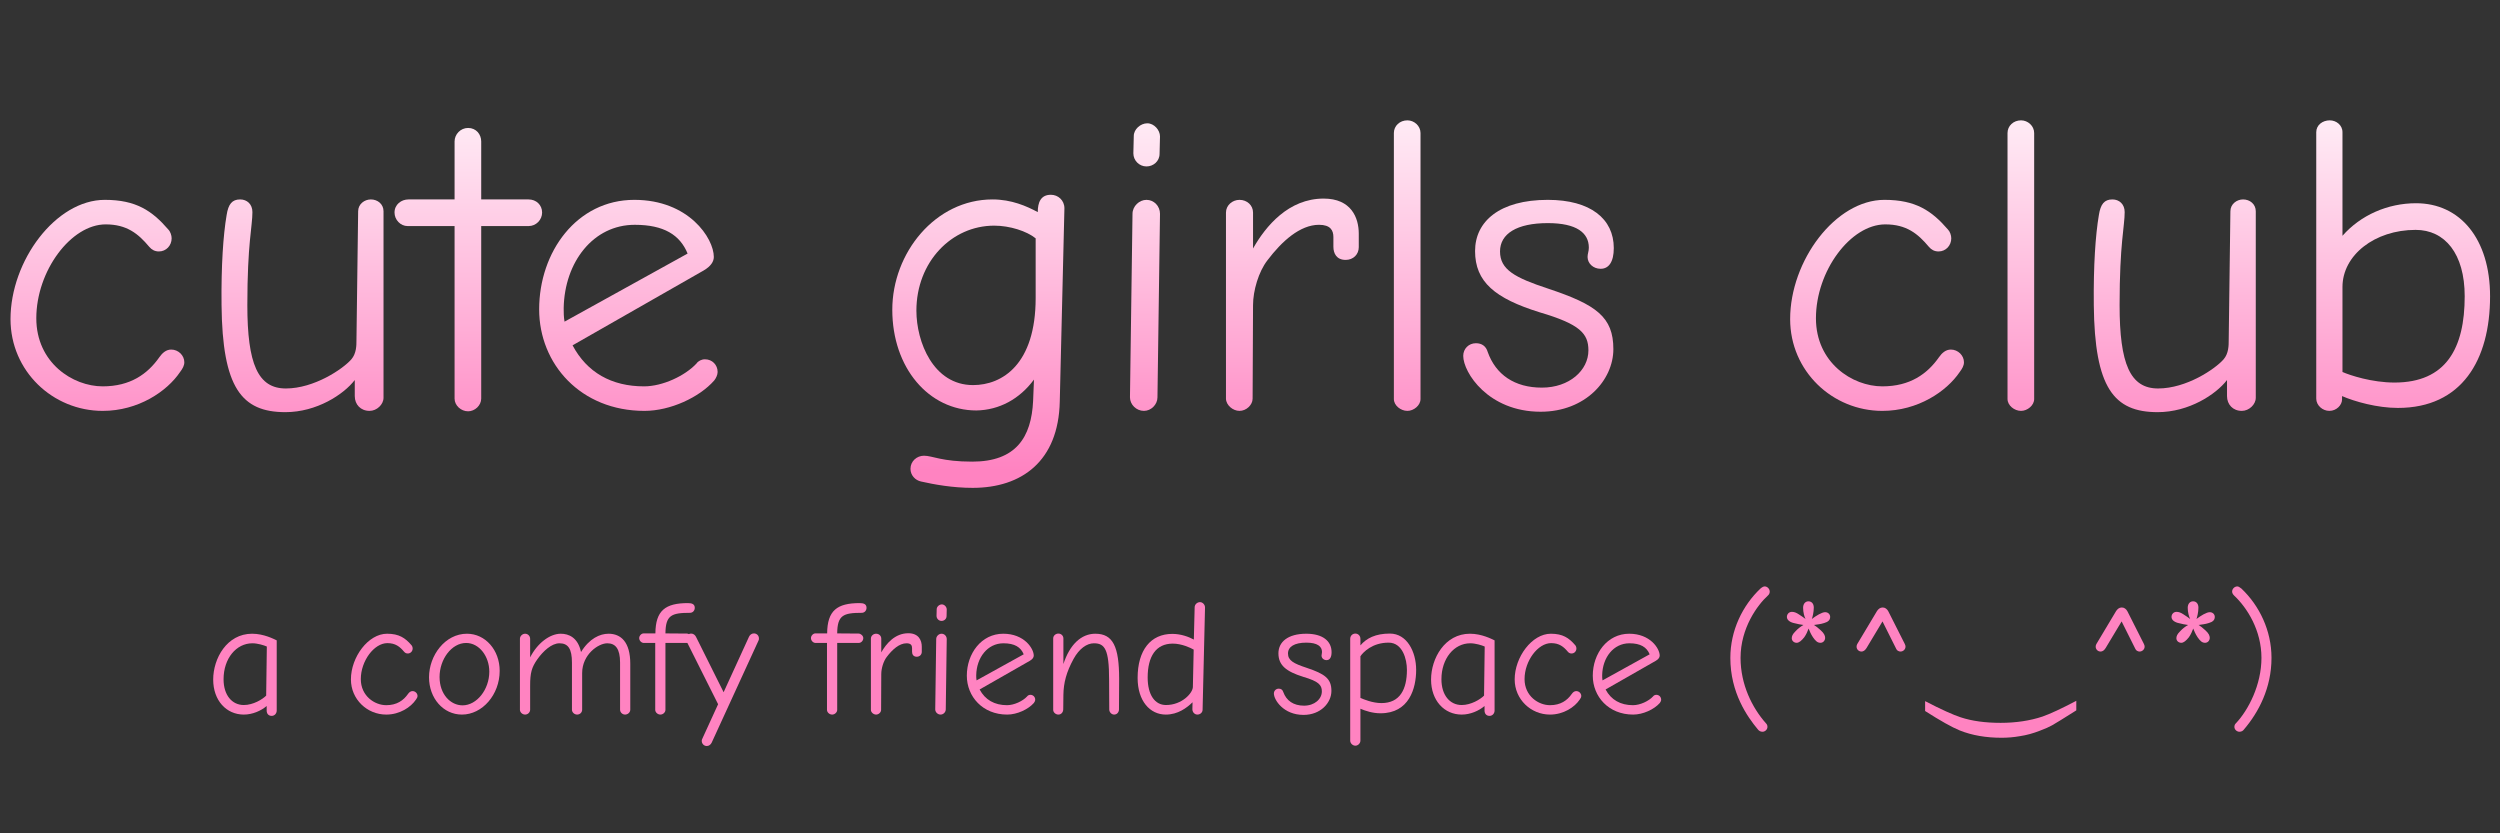 <?xml version="1.0" encoding="UTF-8" standalone="no"?>
<!DOCTYPE svg PUBLIC "-//W3C//DTD SVG 1.1//EN" "http://www.w3.org/Graphics/SVG/1.1/DTD/svg11.dtd">
<svg width="100%" height="100%" viewBox="0 0 900 300" version="1.1" xmlns="http://www.w3.org/2000/svg" xmlns:xlink="http://www.w3.org/1999/xlink" xml:space="preserve" xmlns:serif="http://www.serif.com/" style="fill-rule:evenodd;clip-rule:evenodd;stroke-linejoin:round;stroke-miterlimit:2;">
    <rect x="0" y="0" width="900" height="300" fill="#333333" stroke="none"/>
    <g transform="matrix(1.218,0,0,1.218,-14.585,-14.178)">
        <g transform="matrix(125,0,0,125,9.331,132.335)">
            <path d="M0.264,0.006C0.348,0.006 0.416,-0.04 0.447,-0.086C0.453,-0.094 0.457,-0.101 0.457,-0.109C0.457,-0.125 0.443,-0.139 0.426,-0.139C0.414,-0.139 0.405,-0.131 0.398,-0.121C0.37,-0.081 0.329,-0.052 0.264,-0.052C0.193,-0.052 0.107,-0.108 0.107,-0.213C0.107,-0.325 0.189,-0.435 0.271,-0.435C0.321,-0.435 0.348,-0.413 0.374,-0.382C0.38,-0.375 0.387,-0.371 0.397,-0.371C0.414,-0.371 0.427,-0.385 0.427,-0.402C0.427,-0.409 0.424,-0.418 0.419,-0.423C0.381,-0.467 0.343,-0.493 0.269,-0.493C0.153,-0.493 0.046,-0.349 0.046,-0.211C0.046,-0.088 0.146,0.006 0.264,0.006Z" style="fill:url(#_Linear1);fill-rule:nonzero;"/>
        </g>
        <g transform="matrix(125,0,0,125,69.581,132.335)">
            <path d="M0.214,0.009C0.288,0.009 0.352,-0.033 0.378,-0.067L0.378,-0.029C0.378,-0.009 0.392,0.006 0.413,0.006C0.43,0.006 0.446,-0.009 0.446,-0.025L0.446,-0.466C0.446,-0.483 0.432,-0.494 0.416,-0.494C0.401,-0.494 0.386,-0.483 0.386,-0.466L0.382,-0.161C0.382,-0.149 0.382,-0.13 0.37,-0.116C0.35,-0.093 0.282,-0.047 0.215,-0.047C0.149,-0.047 0.124,-0.105 0.124,-0.244C0.124,-0.39 0.136,-0.43 0.136,-0.464C0.136,-0.483 0.123,-0.494 0.107,-0.494C0.088,-0.494 0.079,-0.483 0.075,-0.457C0.067,-0.41 0.062,-0.338 0.063,-0.244C0.065,-0.049 0.11,0.009 0.214,0.009Z" style="fill:url(#_Linear2);fill-rule:nonzero;"/>
        </g>
        <g transform="matrix(125,0,0,125,133.456,132.335)">
            <path d="M0.135,0.007C0.151,0.007 0.166,-0.007 0.166,-0.023L0.166,-0.431L0.278,-0.431C0.296,-0.431 0.31,-0.446 0.31,-0.463C0.31,-0.481 0.296,-0.494 0.278,-0.494L0.166,-0.494L0.166,-0.631C0.166,-0.648 0.154,-0.663 0.135,-0.663C0.117,-0.663 0.103,-0.648 0.103,-0.631L0.103,-0.494L-0.006,-0.494C-0.023,-0.494 -0.039,-0.482 -0.039,-0.463C-0.039,-0.446 -0.025,-0.431 -0.008,-0.431L0.103,-0.431L0.103,-0.023C0.103,-0.007 0.118,0.007 0.135,0.007Z" style="fill:url(#_Linear3);fill-rule:nonzero;"/>
        </g>
        <g transform="matrix(125,0,0,125,165.581,132.335)">
            <path d="M0.295,0.006C0.356,0.006 0.425,-0.026 0.46,-0.066C0.464,-0.071 0.468,-0.079 0.468,-0.086C0.468,-0.103 0.455,-0.116 0.438,-0.116C0.43,-0.116 0.422,-0.112 0.418,-0.106C0.391,-0.077 0.338,-0.052 0.294,-0.052C0.217,-0.052 0.159,-0.085 0.125,-0.149L0.435,-0.326C0.452,-0.336 0.459,-0.347 0.459,-0.358C0.459,-0.402 0.4,-0.493 0.271,-0.493C0.135,-0.493 0.046,-0.37 0.046,-0.234C0.046,-0.105 0.144,0.006 0.295,0.006ZM0.106,-0.205C0.104,-0.217 0.104,-0.226 0.104,-0.237C0.106,-0.346 0.174,-0.434 0.272,-0.434C0.341,-0.434 0.379,-0.41 0.397,-0.366L0.106,-0.205Z" style="fill:url(#_Linear4);fill-rule:nonzero;"/>
        </g>
        <g transform="matrix(125,0,0,125,269.956,132.335)">
            <path d="M0.236,0.188C0.352,0.188 0.439,0.125 0.442,-0.016L0.453,-0.473C0.453,-0.492 0.438,-0.505 0.421,-0.505C0.397,-0.505 0.39,-0.487 0.39,-0.464C0.364,-0.478 0.328,-0.494 0.283,-0.494C0.148,-0.494 0.046,-0.368 0.046,-0.233C0.046,-0.096 0.132,0.005 0.245,0.005C0.299,0.004 0.347,-0.022 0.381,-0.068L0.379,-0.018C0.375,0.069 0.338,0.126 0.235,0.126C0.163,0.126 0.141,0.112 0.121,0.112C0.104,0.112 0.089,0.125 0.089,0.143C0.089,0.158 0.1,0.17 0.114,0.173C0.145,0.18 0.189,0.188 0.236,0.188ZM0.237,-0.055C0.143,-0.055 0.103,-0.157 0.103,-0.231C0.103,-0.346 0.186,-0.432 0.287,-0.432C0.324,-0.432 0.364,-0.419 0.385,-0.402L0.385,-0.261C0.385,-0.104 0.306,-0.055 0.237,-0.055Z" style="fill:url(#_Linear5);fill-rule:nonzero;"/>
        </g>
        <g transform="matrix(125,0,0,125,336.206,132.335)">
            <path d="M0.117,-0.572C0.133,-0.572 0.148,-0.584 0.148,-0.602L0.149,-0.643C0.149,-0.658 0.135,-0.674 0.119,-0.674C0.103,-0.674 0.087,-0.66 0.087,-0.644L0.086,-0.603C0.086,-0.586 0.1,-0.572 0.117,-0.572ZM0.111,0.006C0.128,0.006 0.143,-0.009 0.143,-0.026L0.149,-0.46C0.149,-0.478 0.135,-0.493 0.117,-0.493C0.1,-0.493 0.084,-0.478 0.084,-0.46L0.078,-0.026C0.078,-0.009 0.093,0.006 0.111,0.006Z" style="fill:url(#_Linear6);fill-rule:nonzero;"/>
        </g>
        <g transform="matrix(125,0,0,125,364.581,132.335)">
            <path d="M0.11,0.006C0.126,0.006 0.141,-0.008 0.141,-0.023L0.142,-0.244C0.142,-0.278 0.155,-0.323 0.176,-0.35C0.21,-0.395 0.253,-0.434 0.298,-0.434C0.325,-0.434 0.332,-0.421 0.332,-0.405L0.332,-0.382C0.332,-0.367 0.339,-0.351 0.361,-0.351C0.379,-0.351 0.392,-0.364 0.392,-0.381L0.392,-0.413C0.392,-0.451 0.374,-0.496 0.309,-0.496C0.226,-0.496 0.172,-0.431 0.142,-0.378L0.142,-0.463C0.142,-0.48 0.128,-0.493 0.11,-0.493C0.093,-0.493 0.078,-0.48 0.078,-0.463L0.078,-0.023C0.078,-0.008 0.094,0.006 0.11,0.006Z" style="fill:url(#_Linear7);fill-rule:nonzero;"/>
        </g>
        <g transform="matrix(125,0,0,125,414.206,132.335)">
            <path d="M0.11,0.006C0.125,0.006 0.141,-0.007 0.141,-0.022L0.141,-0.651C0.141,-0.668 0.126,-0.681 0.11,-0.681C0.092,-0.681 0.078,-0.668 0.078,-0.651L0.078,-0.022C0.078,-0.007 0.094,0.006 0.11,0.006Z" style="fill:url(#_Linear8);fill-rule:nonzero;"/>
        </g>
        <g transform="matrix(125,0,0,125,441.581,132.335)">
            <path d="M0.206,0.008C0.312,0.008 0.378,-0.067 0.378,-0.14C0.378,-0.216 0.338,-0.245 0.224,-0.283C0.145,-0.309 0.11,-0.328 0.11,-0.371C0.11,-0.413 0.15,-0.438 0.223,-0.438C0.291,-0.438 0.32,-0.415 0.32,-0.38C0.32,-0.371 0.317,-0.366 0.317,-0.358C0.317,-0.343 0.33,-0.33 0.348,-0.33C0.367,-0.33 0.379,-0.346 0.379,-0.379C0.379,-0.448 0.324,-0.493 0.223,-0.493C0.109,-0.493 0.051,-0.442 0.051,-0.372C0.051,-0.299 0.098,-0.26 0.204,-0.227C0.299,-0.199 0.319,-0.177 0.319,-0.137C0.319,-0.09 0.274,-0.049 0.209,-0.049C0.144,-0.049 0.1,-0.08 0.081,-0.133C0.077,-0.147 0.067,-0.154 0.053,-0.154C0.036,-0.154 0.023,-0.141 0.023,-0.124C0.023,-0.085 0.082,0.008 0.206,0.008Z" style="fill:url(#_Linear9);fill-rule:nonzero;"/>
        </g>
        <g transform="matrix(125,0,0,125,535.331,132.335)">
            <path d="M0.264,0.006C0.348,0.006 0.416,-0.04 0.447,-0.086C0.453,-0.094 0.457,-0.101 0.457,-0.109C0.457,-0.125 0.443,-0.139 0.426,-0.139C0.414,-0.139 0.405,-0.131 0.398,-0.121C0.37,-0.081 0.329,-0.052 0.264,-0.052C0.193,-0.052 0.107,-0.108 0.107,-0.213C0.107,-0.325 0.189,-0.435 0.271,-0.435C0.321,-0.435 0.348,-0.413 0.374,-0.382C0.38,-0.375 0.387,-0.371 0.397,-0.371C0.414,-0.371 0.427,-0.385 0.427,-0.402C0.427,-0.409 0.424,-0.418 0.419,-0.423C0.381,-0.467 0.343,-0.493 0.269,-0.493C0.153,-0.493 0.046,-0.349 0.046,-0.211C0.046,-0.088 0.146,0.006 0.264,0.006Z" style="fill:url(#_Linear10);fill-rule:nonzero;"/>
        </g>
        <g transform="matrix(125,0,0,125,595.581,132.335)">
            <path d="M0.11,0.006C0.125,0.006 0.141,-0.007 0.141,-0.022L0.141,-0.651C0.141,-0.668 0.126,-0.681 0.11,-0.681C0.092,-0.681 0.078,-0.668 0.078,-0.651L0.078,-0.022C0.078,-0.007 0.094,0.006 0.11,0.006Z" style="fill:url(#_Linear11);fill-rule:nonzero;"/>
        </g>
        <g transform="matrix(125,0,0,125,622.956,132.335)">
            <path d="M0.214,0.009C0.288,0.009 0.352,-0.033 0.378,-0.067L0.378,-0.029C0.378,-0.009 0.392,0.006 0.413,0.006C0.43,0.006 0.446,-0.009 0.446,-0.025L0.446,-0.466C0.446,-0.483 0.432,-0.494 0.416,-0.494C0.401,-0.494 0.386,-0.483 0.386,-0.466L0.382,-0.161C0.382,-0.149 0.382,-0.13 0.37,-0.116C0.35,-0.093 0.282,-0.047 0.215,-0.047C0.149,-0.047 0.124,-0.105 0.124,-0.244C0.124,-0.39 0.136,-0.43 0.136,-0.464C0.136,-0.483 0.123,-0.494 0.107,-0.494C0.088,-0.494 0.079,-0.483 0.075,-0.457C0.067,-0.41 0.062,-0.338 0.063,-0.244C0.065,-0.049 0.11,0.009 0.214,0.009Z" style="fill:url(#_Linear12);fill-rule:nonzero;"/>
        </g>
        <g transform="matrix(125,0,0,125,686.831,132.335)">
            <path d="M0.109,0.006C0.126,0.006 0.139,-0.008 0.139,-0.021L0.139,-0.029C0.169,-0.016 0.222,-0.001 0.271,-0.001C0.422,-0.001 0.489,-0.114 0.489,-0.265C0.489,-0.401 0.418,-0.485 0.314,-0.485C0.247,-0.485 0.183,-0.457 0.14,-0.408L0.14,-0.653C0.14,-0.67 0.125,-0.681 0.11,-0.681C0.093,-0.681 0.078,-0.67 0.078,-0.653L0.078,-0.023C0.078,-0.007 0.093,0.006 0.109,0.006ZM0.263,-0.061C0.21,-0.061 0.158,-0.078 0.14,-0.086L0.14,-0.287C0.14,-0.362 0.216,-0.422 0.313,-0.422C0.382,-0.422 0.429,-0.366 0.429,-0.265C0.429,-0.142 0.385,-0.061 0.263,-0.061Z" style="fill:url(#_Linear13);fill-rule:nonzero;"/>
        </g>
    </g>
    <g transform="matrix(1,0,0,1,-57.878,4.846)">
        <g transform="matrix(58.333,0,0,58.333,131.945,252.054)">
            <path d="M0.407,0.014C0.425,0.014 0.438,-0.001 0.438,-0.019L0.438,-0.452C0.421,-0.46 0.359,-0.493 0.286,-0.493C0.131,-0.493 0.046,-0.341 0.046,-0.21C0.046,-0.081 0.127,0.006 0.235,0.006C0.288,0.006 0.341,-0.017 0.376,-0.047L0.376,-0.019C0.376,-0.001 0.386,0.014 0.407,0.014ZM0.235,-0.053C0.162,-0.053 0.11,-0.114 0.11,-0.212C0.11,-0.34 0.188,-0.434 0.288,-0.434C0.32,-0.434 0.359,-0.422 0.377,-0.414L0.373,-0.111C0.35,-0.088 0.293,-0.053 0.235,-0.053Z" style="fill:url(#_Linear14);fill-rule:nonzero;"/>
        </g>
        <g transform="matrix(58.333,0,0,58.333,181.528,252.054)">
            <path d="M0.264,0.006C0.348,0.006 0.416,-0.04 0.447,-0.086C0.453,-0.094 0.457,-0.101 0.457,-0.109C0.457,-0.125 0.443,-0.139 0.426,-0.139C0.414,-0.139 0.405,-0.131 0.398,-0.121C0.37,-0.081 0.329,-0.052 0.264,-0.052C0.193,-0.052 0.107,-0.108 0.107,-0.213C0.107,-0.325 0.189,-0.435 0.271,-0.435C0.321,-0.435 0.348,-0.413 0.374,-0.382C0.38,-0.375 0.387,-0.371 0.397,-0.371C0.414,-0.371 0.427,-0.385 0.427,-0.402C0.427,-0.409 0.424,-0.418 0.419,-0.423C0.381,-0.467 0.343,-0.493 0.269,-0.493C0.153,-0.493 0.046,-0.349 0.046,-0.211C0.046,-0.088 0.146,0.006 0.264,0.006Z" style="fill:url(#_Linear15);fill-rule:nonzero;"/>
        </g>
        <g transform="matrix(58.333,0,0,58.333,209.645,252.054)">
            <path d="M0.249,0.006C0.375,0.006 0.482,-0.117 0.482,-0.264C0.482,-0.392 0.394,-0.493 0.28,-0.493C0.145,-0.493 0.046,-0.359 0.046,-0.224C0.046,-0.095 0.134,0.006 0.249,0.006ZM0.253,-0.051C0.179,-0.051 0.111,-0.119 0.111,-0.226C0.111,-0.335 0.185,-0.436 0.275,-0.436C0.356,-0.436 0.418,-0.353 0.418,-0.259C0.418,-0.148 0.34,-0.051 0.253,-0.051Z" style="fill:url(#_Linear16);fill-rule:nonzero;"/>
        </g>
        <g transform="matrix(58.333,0,0,58.333,240.503,252.054)">
            <path d="M0.11,0.006C0.127,0.006 0.141,-0.008 0.141,-0.024L0.141,-0.173C0.141,-0.251 0.15,-0.285 0.186,-0.336C0.221,-0.385 0.273,-0.434 0.322,-0.434C0.376,-0.434 0.399,-0.399 0.399,-0.315L0.399,-0.024C0.399,-0.008 0.414,0.006 0.431,0.006C0.449,0.006 0.462,-0.008 0.462,-0.024L0.462,-0.25C0.462,-0.365 0.562,-0.434 0.617,-0.434C0.668,-0.434 0.696,-0.4 0.696,-0.315L0.696,-0.024C0.696,-0.008 0.71,0.006 0.727,0.006C0.744,0.006 0.759,-0.008 0.759,-0.024L0.759,-0.308C0.759,-0.442 0.701,-0.493 0.625,-0.493C0.571,-0.493 0.506,-0.463 0.455,-0.38C0.436,-0.47 0.379,-0.493 0.33,-0.493C0.262,-0.493 0.185,-0.434 0.141,-0.347L0.141,-0.462C0.141,-0.478 0.128,-0.493 0.11,-0.493C0.093,-0.493 0.078,-0.478 0.078,-0.462L0.078,-0.024C0.078,-0.008 0.093,0.006 0.11,0.006Z" style="fill:url(#_Linear17);fill-rule:nonzero;"/>
        </g>
        <g transform="matrix(58.333,0,0,58.333,288.745,252.054)">
            <path d="M0.118,0.006C0.134,0.006 0.149,-0.008 0.149,-0.023L0.149,-0.436L0.281,-0.436C0.297,-0.436 0.31,-0.45 0.31,-0.466C0.31,-0.481 0.294,-0.494 0.281,-0.494L0.149,-0.495C0.15,-0.607 0.186,-0.622 0.3,-0.622C0.319,-0.622 0.33,-0.637 0.33,-0.653C0.33,-0.676 0.312,-0.682 0.288,-0.682C0.148,-0.682 0.088,-0.636 0.087,-0.495L0.014,-0.495C0.001,-0.495 -0.013,-0.481 -0.013,-0.466C-0.013,-0.45 0.001,-0.436 0.016,-0.436L0.086,-0.436L0.086,-0.023C0.086,-0.008 0.101,0.006 0.118,0.006Z" style="fill:url(#_Linear18);fill-rule:nonzero;"/>
        </g>
        <g transform="matrix(58.333,0,0,58.333,305.02,252.054)">
            <path d="M0.125,0.2C0.139,0.2 0.149,0.191 0.155,0.18L0.444,-0.45C0.447,-0.455 0.447,-0.458 0.447,-0.464C0.447,-0.482 0.433,-0.495 0.416,-0.495C0.401,-0.495 0.391,-0.485 0.386,-0.475L0.229,-0.132L0.059,-0.473C0.054,-0.484 0.043,-0.494 0.029,-0.494C0.011,-0.494 -0.003,-0.48 -0.003,-0.462C-0.003,-0.456 -0.001,-0.45 0.001,-0.445L0.195,-0.058L0.098,0.154C0.095,0.159 0.094,0.164 0.094,0.168C0.094,0.186 0.108,0.2 0.125,0.2Z" style="fill:url(#_Linear19);fill-rule:nonzero;"/>
        </g>
        <g transform="matrix(58.333,0,0,58.333,350.578,252.054)">
            <path d="M0.118,0.006C0.134,0.006 0.149,-0.008 0.149,-0.023L0.149,-0.436L0.281,-0.436C0.297,-0.436 0.31,-0.45 0.31,-0.466C0.31,-0.481 0.294,-0.494 0.281,-0.494L0.149,-0.495C0.15,-0.607 0.186,-0.622 0.3,-0.622C0.319,-0.622 0.33,-0.637 0.33,-0.653C0.33,-0.676 0.312,-0.682 0.288,-0.682C0.148,-0.682 0.088,-0.636 0.087,-0.495L0.014,-0.495C0.001,-0.495 -0.013,-0.481 -0.013,-0.466C-0.013,-0.45 0.001,-0.436 0.016,-0.436L0.086,-0.436L0.086,-0.023C0.086,-0.008 0.101,0.006 0.118,0.006Z" style="fill:url(#_Linear20);fill-rule:nonzero;"/>
        </g>
        <g transform="matrix(58.333,0,0,58.333,366.853,252.054)">
            <path d="M0.11,0.006C0.126,0.006 0.141,-0.008 0.141,-0.023L0.142,-0.244C0.142,-0.278 0.155,-0.323 0.176,-0.35C0.21,-0.395 0.253,-0.434 0.298,-0.434C0.325,-0.434 0.332,-0.421 0.332,-0.405L0.332,-0.382C0.332,-0.367 0.339,-0.351 0.361,-0.351C0.379,-0.351 0.392,-0.364 0.392,-0.381L0.392,-0.413C0.392,-0.451 0.374,-0.496 0.309,-0.496C0.226,-0.496 0.172,-0.431 0.142,-0.378L0.142,-0.463C0.142,-0.48 0.128,-0.493 0.11,-0.493C0.093,-0.493 0.078,-0.48 0.078,-0.463L0.078,-0.023C0.078,-0.008 0.094,0.006 0.11,0.006Z" style="fill:url(#_Linear21);fill-rule:nonzero;"/>
        </g>
        <g transform="matrix(58.333,0,0,58.333,390.012,252.054)">
            <path d="M0.117,-0.572C0.133,-0.572 0.148,-0.584 0.148,-0.602L0.149,-0.643C0.149,-0.658 0.135,-0.674 0.119,-0.674C0.103,-0.674 0.087,-0.66 0.087,-0.644L0.086,-0.603C0.086,-0.586 0.1,-0.572 0.117,-0.572ZM0.111,0.006C0.128,0.006 0.143,-0.009 0.143,-0.026L0.149,-0.46C0.149,-0.478 0.135,-0.493 0.117,-0.493C0.1,-0.493 0.084,-0.478 0.084,-0.46L0.078,-0.026C0.078,-0.009 0.093,0.006 0.111,0.006Z" style="fill:url(#_Linear22);fill-rule:nonzero;"/>
        </g>
        <g transform="matrix(58.333,0,0,58.333,403.253,252.054)">
            <path d="M0.295,0.006C0.356,0.006 0.425,-0.026 0.46,-0.066C0.464,-0.071 0.468,-0.079 0.468,-0.086C0.468,-0.103 0.455,-0.116 0.438,-0.116C0.43,-0.116 0.422,-0.112 0.418,-0.106C0.391,-0.077 0.338,-0.052 0.294,-0.052C0.217,-0.052 0.159,-0.085 0.125,-0.149L0.435,-0.326C0.452,-0.336 0.459,-0.347 0.459,-0.358C0.459,-0.402 0.4,-0.493 0.271,-0.493C0.135,-0.493 0.046,-0.37 0.046,-0.234C0.046,-0.105 0.144,0.006 0.295,0.006ZM0.106,-0.205C0.104,-0.217 0.104,-0.226 0.104,-0.237C0.106,-0.346 0.174,-0.434 0.272,-0.434C0.341,-0.434 0.379,-0.41 0.397,-0.366L0.106,-0.205Z" style="fill:url(#_Linear23);fill-rule:nonzero;"/>
        </g>
        <g transform="matrix(58.333,0,0,58.333,432.478,252.054)">
            <path d="M0.11,0.006C0.128,0.006 0.14,-0.009 0.14,-0.027L0.141,-0.116C0.142,-0.189 0.159,-0.256 0.204,-0.338C0.238,-0.4 0.285,-0.434 0.329,-0.434C0.396,-0.434 0.423,-0.398 0.423,-0.21C0.423,-0.111 0.424,-0.07 0.424,-0.025C0.424,-0.009 0.438,0.006 0.454,0.006C0.472,0.006 0.484,-0.009 0.484,-0.026C0.484,-0.072 0.485,-0.112 0.485,-0.214C0.485,-0.414 0.447,-0.493 0.338,-0.493C0.251,-0.493 0.18,-0.426 0.141,-0.306L0.141,-0.464C0.141,-0.481 0.127,-0.494 0.11,-0.494C0.093,-0.494 0.078,-0.481 0.078,-0.464L0.078,-0.023C0.078,-0.008 0.093,0.006 0.11,0.006Z" style="fill:url(#_Linear24);fill-rule:nonzero;"/>
        </g>
        <g transform="matrix(58.333,0,0,58.333,464.737,252.054)">
            <path d="M0.22,0.006C0.295,0.006 0.35,-0.036 0.385,-0.07L0.384,-0.029C0.383,-0.011 0.396,0.006 0.415,0.006C0.432,0.006 0.447,-0.007 0.447,-0.024L0.462,-0.655C0.462,-0.673 0.447,-0.688 0.431,-0.688C0.414,-0.688 0.398,-0.674 0.398,-0.656L0.393,-0.457C0.361,-0.474 0.314,-0.492 0.26,-0.492C0.127,-0.492 0.046,-0.392 0.046,-0.22C0.046,-0.078 0.122,0.006 0.22,0.006ZM0.221,-0.053C0.153,-0.053 0.108,-0.115 0.108,-0.223C0.108,-0.353 0.159,-0.432 0.263,-0.432C0.318,-0.432 0.373,-0.406 0.392,-0.395L0.387,-0.164C0.386,-0.127 0.32,-0.053 0.221,-0.053Z" style="fill:url(#_Linear25);fill-rule:nonzero;"/>
        </g>
        <g transform="matrix(58.333,0,0,58.333,515.137,252.054)">
            <path d="M0.206,0.008C0.312,0.008 0.378,-0.067 0.378,-0.14C0.378,-0.216 0.338,-0.245 0.224,-0.283C0.145,-0.309 0.11,-0.328 0.11,-0.371C0.11,-0.413 0.15,-0.438 0.223,-0.438C0.291,-0.438 0.32,-0.415 0.32,-0.38C0.32,-0.371 0.317,-0.366 0.317,-0.358C0.317,-0.343 0.33,-0.33 0.348,-0.33C0.367,-0.33 0.379,-0.346 0.379,-0.379C0.379,-0.448 0.324,-0.493 0.223,-0.493C0.109,-0.493 0.051,-0.442 0.051,-0.372C0.051,-0.299 0.098,-0.26 0.204,-0.227C0.299,-0.199 0.319,-0.177 0.319,-0.137C0.319,-0.09 0.274,-0.049 0.209,-0.049C0.144,-0.049 0.1,-0.08 0.081,-0.133C0.077,-0.147 0.067,-0.154 0.053,-0.154C0.036,-0.154 0.023,-0.141 0.023,-0.124C0.023,-0.085 0.082,0.008 0.206,0.008Z" style="fill:url(#_Linear26);fill-rule:nonzero;"/>
        </g>
        <g transform="matrix(58.333,0,0,58.333,539.403,252.054)">
            <path d="M0.11,0.198C0.126,0.198 0.141,0.183 0.141,0.167L0.141,-0.03C0.172,-0.017 0.216,-0.002 0.265,-0.002C0.442,-0.002 0.485,-0.156 0.485,-0.27C0.485,-0.382 0.428,-0.494 0.323,-0.494C0.234,-0.494 0.178,-0.465 0.141,-0.421L0.141,-0.462C0.141,-0.48 0.127,-0.494 0.11,-0.494C0.092,-0.494 0.078,-0.48 0.078,-0.462L0.078,0.167C0.078,0.183 0.093,0.198 0.11,0.198ZM0.271,-0.065C0.216,-0.065 0.161,-0.088 0.141,-0.097L0.141,-0.354C0.158,-0.379 0.214,-0.438 0.315,-0.438C0.401,-0.438 0.428,-0.336 0.428,-0.27C0.428,-0.15 0.385,-0.065 0.271,-0.065Z" style="fill:url(#_Linear27);fill-rule:nonzero;"/>
        </g>
        <g transform="matrix(58.333,0,0,58.333,570.378,252.054)">
            <path d="M0.407,0.014C0.425,0.014 0.438,-0.001 0.438,-0.019L0.438,-0.452C0.421,-0.46 0.359,-0.493 0.286,-0.493C0.131,-0.493 0.046,-0.341 0.046,-0.21C0.046,-0.081 0.127,0.006 0.235,0.006C0.288,0.006 0.341,-0.017 0.376,-0.047L0.376,-0.019C0.376,-0.001 0.386,0.014 0.407,0.014ZM0.235,-0.053C0.162,-0.053 0.11,-0.114 0.11,-0.212C0.11,-0.34 0.188,-0.434 0.288,-0.434C0.32,-0.434 0.359,-0.422 0.377,-0.414L0.373,-0.111C0.35,-0.088 0.293,-0.053 0.235,-0.053Z" style="fill:url(#_Linear28);fill-rule:nonzero;"/>
        </g>
        <g transform="matrix(58.333,0,0,58.333,600.478,252.054)">
            <path d="M0.264,0.006C0.348,0.006 0.416,-0.04 0.447,-0.086C0.453,-0.094 0.457,-0.101 0.457,-0.109C0.457,-0.125 0.443,-0.139 0.426,-0.139C0.414,-0.139 0.405,-0.131 0.398,-0.121C0.37,-0.081 0.329,-0.052 0.264,-0.052C0.193,-0.052 0.107,-0.108 0.107,-0.213C0.107,-0.325 0.189,-0.435 0.271,-0.435C0.321,-0.435 0.348,-0.413 0.374,-0.382C0.38,-0.375 0.387,-0.371 0.397,-0.371C0.414,-0.371 0.427,-0.385 0.427,-0.402C0.427,-0.409 0.424,-0.418 0.419,-0.423C0.381,-0.467 0.343,-0.493 0.269,-0.493C0.153,-0.493 0.046,-0.349 0.046,-0.211C0.046,-0.088 0.146,0.006 0.264,0.006Z" style="fill:url(#_Linear29);fill-rule:nonzero;"/>
        </g>
        <g transform="matrix(58.333,0,0,58.333,628.595,252.054)">
            <path d="M0.295,0.006C0.356,0.006 0.425,-0.026 0.46,-0.066C0.464,-0.071 0.468,-0.079 0.468,-0.086C0.468,-0.103 0.455,-0.116 0.438,-0.116C0.43,-0.116 0.422,-0.112 0.418,-0.106C0.391,-0.077 0.338,-0.052 0.294,-0.052C0.217,-0.052 0.159,-0.085 0.125,-0.149L0.435,-0.326C0.452,-0.336 0.459,-0.347 0.459,-0.358C0.459,-0.402 0.4,-0.493 0.271,-0.493C0.135,-0.493 0.046,-0.37 0.046,-0.234C0.046,-0.105 0.144,0.006 0.295,0.006ZM0.106,-0.205C0.104,-0.217 0.104,-0.226 0.104,-0.237C0.106,-0.346 0.174,-0.434 0.272,-0.434C0.341,-0.434 0.379,-0.41 0.397,-0.366L0.106,-0.205Z" style="fill:url(#_Linear30);fill-rule:nonzero;"/>
        </g>
        <g transform="matrix(58.333,0,0,58.333,677.303,252.054)">
            <path d="M0.259,0.112C0.273,0.112 0.289,0.099 0.289,0.082C0.289,0.071 0.285,0.065 0.279,0.059C0.195,-0.036 0.123,-0.179 0.123,-0.344C0.123,-0.529 0.228,-0.671 0.292,-0.729C0.3,-0.736 0.303,-0.744 0.303,-0.753C0.303,-0.77 0.288,-0.785 0.272,-0.785C0.265,-0.785 0.257,-0.781 0.246,-0.772C0.135,-0.667 0.06,-0.513 0.06,-0.344C0.06,-0.129 0.164,0.019 0.231,0.099C0.237,0.106 0.245,0.112 0.259,0.112Z" style="fill:url(#_Linear31);fill-rule:nonzero;"/>
        </g>
        <g transform="matrix(58.333,0,0,58.333,697.487,252.054)">
            <path d="M0.123,-0.437C0.138,-0.437 0.153,-0.45 0.17,-0.471C0.182,-0.488 0.191,-0.508 0.197,-0.525C0.203,-0.51 0.21,-0.492 0.224,-0.471C0.24,-0.448 0.252,-0.437 0.27,-0.437C0.287,-0.437 0.299,-0.451 0.299,-0.468C0.299,-0.481 0.292,-0.496 0.272,-0.514C0.255,-0.53 0.24,-0.541 0.23,-0.547C0.253,-0.551 0.268,-0.551 0.293,-0.559C0.317,-0.566 0.33,-0.577 0.33,-0.597C0.33,-0.613 0.317,-0.626 0.299,-0.626C0.279,-0.626 0.243,-0.604 0.217,-0.584C0.221,-0.595 0.229,-0.626 0.229,-0.654C0.229,-0.679 0.215,-0.693 0.196,-0.693C0.178,-0.693 0.163,-0.679 0.163,-0.653C0.163,-0.625 0.171,-0.597 0.178,-0.584C0.171,-0.589 0.15,-0.605 0.136,-0.613C0.121,-0.623 0.108,-0.628 0.094,-0.628C0.075,-0.628 0.063,-0.613 0.063,-0.597C0.063,-0.582 0.074,-0.568 0.101,-0.56C0.127,-0.553 0.15,-0.549 0.165,-0.547C0.151,-0.539 0.132,-0.526 0.115,-0.507C0.098,-0.49 0.093,-0.478 0.093,-0.465C0.093,-0.449 0.107,-0.437 0.123,-0.437Z" style="fill:url(#_Linear32);fill-rule:nonzero;"/>
        </g>
        <g transform="matrix(58.333,0,0,58.333,720.47,252.054)">
            <path d="M0.129,-0.383C0.141,-0.383 0.151,-0.39 0.16,-0.404L0.259,-0.569L0.344,-0.399C0.348,-0.389 0.36,-0.383 0.37,-0.383C0.387,-0.383 0.401,-0.397 0.401,-0.413C0.401,-0.418 0.4,-0.424 0.396,-0.431L0.295,-0.631C0.287,-0.646 0.275,-0.655 0.26,-0.655C0.244,-0.655 0.233,-0.645 0.225,-0.633L0.103,-0.429C0.1,-0.424 0.099,-0.418 0.099,-0.413C0.099,-0.397 0.112,-0.383 0.129,-0.383Z" style="fill:url(#_Linear33);fill-rule:nonzero;"/>
        </g>
        <g transform="matrix(58.333,0,0,58.333,749.87,252.054)">
            <path d="M0.018,-0.077C0.118,-0.025 0.192,0.008 0.238,0.023C0.308,0.046 0.39,0.057 0.484,0.057C0.578,0.057 0.665,0.044 0.743,0.018C0.791,0.001 0.86,-0.031 0.951,-0.079L0.951,-0.02C0.871,0.031 0.821,0.061 0.802,0.072C0.784,0.082 0.758,0.094 0.725,0.106C0.684,0.122 0.644,0.133 0.604,0.139C0.565,0.146 0.527,0.149 0.49,0.149C0.393,0.149 0.307,0.134 0.232,0.104C0.183,0.084 0.112,0.044 0.018,-0.016L0.018,-0.077Z" style="fill:url(#_Linear34);fill-rule:nonzero;"/>
        </g>
        <g transform="matrix(58.333,0,0,58.333,806.551,252.054)">
            <path d="M0.129,-0.383C0.141,-0.383 0.151,-0.39 0.16,-0.404L0.259,-0.569L0.344,-0.399C0.348,-0.389 0.36,-0.383 0.37,-0.383C0.387,-0.383 0.401,-0.397 0.401,-0.413C0.401,-0.418 0.4,-0.424 0.396,-0.431L0.295,-0.631C0.287,-0.646 0.275,-0.655 0.26,-0.655C0.244,-0.655 0.233,-0.645 0.225,-0.633L0.103,-0.429C0.1,-0.424 0.099,-0.418 0.099,-0.413C0.099,-0.397 0.112,-0.383 0.129,-0.383Z" style="fill:url(#_Linear35);fill-rule:nonzero;"/>
        </g>
        <g transform="matrix(58.333,0,0,58.333,835.951,252.054)">
            <path d="M0.123,-0.437C0.138,-0.437 0.153,-0.45 0.17,-0.471C0.182,-0.488 0.191,-0.508 0.197,-0.525C0.203,-0.51 0.21,-0.492 0.224,-0.471C0.24,-0.448 0.252,-0.437 0.27,-0.437C0.287,-0.437 0.299,-0.451 0.299,-0.468C0.299,-0.481 0.292,-0.496 0.272,-0.514C0.255,-0.53 0.24,-0.541 0.23,-0.547C0.253,-0.551 0.268,-0.551 0.293,-0.559C0.317,-0.566 0.33,-0.577 0.33,-0.597C0.33,-0.613 0.317,-0.626 0.299,-0.626C0.279,-0.626 0.243,-0.604 0.217,-0.584C0.221,-0.595 0.229,-0.626 0.229,-0.654C0.229,-0.679 0.215,-0.693 0.196,-0.693C0.178,-0.693 0.163,-0.679 0.163,-0.653C0.163,-0.625 0.171,-0.597 0.178,-0.584C0.171,-0.589 0.15,-0.605 0.136,-0.613C0.121,-0.623 0.108,-0.628 0.094,-0.628C0.075,-0.628 0.063,-0.613 0.063,-0.597C0.063,-0.582 0.074,-0.568 0.101,-0.56C0.127,-0.553 0.15,-0.549 0.165,-0.547C0.151,-0.539 0.132,-0.526 0.115,-0.507C0.098,-0.49 0.093,-0.478 0.093,-0.465C0.093,-0.449 0.107,-0.437 0.123,-0.437Z" style="fill:url(#_Linear36);fill-rule:nonzero;"/>
        </g>
        <g transform="matrix(58.333,0,0,58.333,858.935,252.054)">
            <path d="M0.088,0.112C0.101,0.112 0.11,0.106 0.115,0.099C0.206,-0.007 0.286,-0.158 0.286,-0.344C0.286,-0.513 0.211,-0.667 0.1,-0.772C0.089,-0.781 0.081,-0.785 0.075,-0.785C0.058,-0.785 0.043,-0.77 0.043,-0.753C0.043,-0.744 0.048,-0.736 0.055,-0.729C0.138,-0.651 0.224,-0.512 0.224,-0.344C0.224,-0.177 0.143,-0.022 0.067,0.059C0.06,0.065 0.057,0.073 0.057,0.082C0.057,0.099 0.073,0.112 0.088,0.112Z" style="fill:url(#_Linear37);fill-rule:nonzero;"/>
        </g>
    </g>
    <defs>
        <linearGradient id="_Linear1" x1="0" y1="0" x2="1" y2="0" gradientUnits="userSpaceOnUse" gradientTransform="matrix(-0.001,0.985,-0.985,-0.001,3.605,-0.837)"><stop offset="0" style="stop-color:white;stop-opacity:1"/><stop offset="1" style="stop-color:rgb(255,131,193);stop-opacity:1"/></linearGradient>
        <linearGradient id="_Linear2" x1="0" y1="0" x2="1" y2="0" gradientUnits="userSpaceOnUse" gradientTransform="matrix(-0.001,0.985,-0.985,-0.001,3.123,-0.837)"><stop offset="0" style="stop-color:white;stop-opacity:1"/><stop offset="1" style="stop-color:rgb(255,131,193);stop-opacity:1"/></linearGradient>
        <linearGradient id="_Linear3" x1="0" y1="0" x2="1" y2="0" gradientUnits="userSpaceOnUse" gradientTransform="matrix(-0.001,0.985,-0.985,-0.001,2.612,-0.837)"><stop offset="0" style="stop-color:white;stop-opacity:1"/><stop offset="1" style="stop-color:rgb(255,131,193);stop-opacity:1"/></linearGradient>
        <linearGradient id="_Linear4" x1="0" y1="0" x2="1" y2="0" gradientUnits="userSpaceOnUse" gradientTransform="matrix(-0.001,0.985,-0.985,-0.001,2.355,-0.837)"><stop offset="0" style="stop-color:white;stop-opacity:1"/><stop offset="1" style="stop-color:rgb(255,131,193);stop-opacity:1"/></linearGradient>
        <linearGradient id="_Linear5" x1="0" y1="0" x2="1" y2="0" gradientUnits="userSpaceOnUse" gradientTransform="matrix(-0.001,0.985,-0.985,-0.001,1.52,-0.837)"><stop offset="0" style="stop-color:white;stop-opacity:1"/><stop offset="1" style="stop-color:rgb(255,131,193);stop-opacity:1"/></linearGradient>
        <linearGradient id="_Linear6" x1="0" y1="0" x2="1" y2="0" gradientUnits="userSpaceOnUse" gradientTransform="matrix(-0.001,0.985,-0.985,-0.001,0.99,-0.837)"><stop offset="0" style="stop-color:white;stop-opacity:1"/><stop offset="1" style="stop-color:rgb(255,131,193);stop-opacity:1"/></linearGradient>
        <linearGradient id="_Linear7" x1="0" y1="0" x2="1" y2="0" gradientUnits="userSpaceOnUse" gradientTransform="matrix(-0.001,0.985,-0.985,-0.001,0.763,-0.837)"><stop offset="0" style="stop-color:white;stop-opacity:1"/><stop offset="1" style="stop-color:rgb(255,131,193);stop-opacity:1"/></linearGradient>
        <linearGradient id="_Linear8" x1="0" y1="0" x2="1" y2="0" gradientUnits="userSpaceOnUse" gradientTransform="matrix(-0.001,0.985,-0.985,-0.001,0.366,-0.837)"><stop offset="0" style="stop-color:white;stop-opacity:1"/><stop offset="1" style="stop-color:rgb(255,131,193);stop-opacity:1"/></linearGradient>
        <linearGradient id="_Linear9" x1="0" y1="0" x2="1" y2="0" gradientUnits="userSpaceOnUse" gradientTransform="matrix(-0.001,0.985,-0.985,-0.001,0.147,-0.837)"><stop offset="0" style="stop-color:white;stop-opacity:1"/><stop offset="1" style="stop-color:rgb(255,131,193);stop-opacity:1"/></linearGradient>
        <linearGradient id="_Linear10" x1="0" y1="0" x2="1" y2="0" gradientUnits="userSpaceOnUse" gradientTransform="matrix(-0.001,0.985,-0.985,-0.001,-0.603,-0.837)"><stop offset="0" style="stop-color:white;stop-opacity:1"/><stop offset="1" style="stop-color:rgb(255,131,193);stop-opacity:1"/></linearGradient>
        <linearGradient id="_Linear11" x1="0" y1="0" x2="1" y2="0" gradientUnits="userSpaceOnUse" gradientTransform="matrix(-0.001,0.985,-0.985,-0.001,-1.085,-0.837)"><stop offset="0" style="stop-color:white;stop-opacity:1"/><stop offset="1" style="stop-color:rgb(255,131,193);stop-opacity:1"/></linearGradient>
        <linearGradient id="_Linear12" x1="0" y1="0" x2="1" y2="0" gradientUnits="userSpaceOnUse" gradientTransform="matrix(-0.001,0.985,-0.985,-0.001,-1.304,-0.837)"><stop offset="0" style="stop-color:white;stop-opacity:1"/><stop offset="1" style="stop-color:rgb(255,131,193);stop-opacity:1"/></linearGradient>
        <linearGradient id="_Linear13" x1="0" y1="0" x2="1" y2="0" gradientUnits="userSpaceOnUse" gradientTransform="matrix(-0.001,0.985,-0.985,-0.001,-1.815,-0.837)"><stop offset="0" style="stop-color:white;stop-opacity:1"/><stop offset="1" style="stop-color:rgb(255,131,193);stop-opacity:1"/></linearGradient>
        <linearGradient id="_Linear14" x1="0" y1="0" x2="1" y2="0" gradientUnits="userSpaceOnUse" gradientTransform="matrix(-0.001,1.35,-1.35,-0.001,3.064,-3)"><stop offset="0" style="stop-color:white;stop-opacity:1"/><stop offset="1" style="stop-color:rgb(255,131,193);stop-opacity:1"/></linearGradient>
        <linearGradient id="_Linear15" x1="0" y1="0" x2="1" y2="0" gradientUnits="userSpaceOnUse" gradientTransform="matrix(-0.001,1.35,-1.35,-0.001,2.214,-3)"><stop offset="0" style="stop-color:white;stop-opacity:1"/><stop offset="1" style="stop-color:rgb(255,131,193);stop-opacity:1"/></linearGradient>
        <linearGradient id="_Linear16" x1="0" y1="0" x2="1" y2="0" gradientUnits="userSpaceOnUse" gradientTransform="matrix(-0.001,1.35,-1.35,-0.001,1.732,-3)"><stop offset="0" style="stop-color:white;stop-opacity:1"/><stop offset="1" style="stop-color:rgb(255,131,193);stop-opacity:1"/></linearGradient>
        <linearGradient id="_Linear17" x1="0" y1="0" x2="1" y2="0" gradientUnits="userSpaceOnUse" gradientTransform="matrix(-0.001,1.35,-1.35,-0.001,1.203,-3)"><stop offset="0" style="stop-color:white;stop-opacity:1"/><stop offset="1" style="stop-color:rgb(255,131,193);stop-opacity:1"/></linearGradient>
        <linearGradient id="_Linear18" x1="0" y1="0" x2="1" y2="0" gradientUnits="userSpaceOnUse" gradientTransform="matrix(-0.001,1.35,-1.35,-0.001,0.376,-3)"><stop offset="0" style="stop-color:white;stop-opacity:1"/><stop offset="1" style="stop-color:rgb(255,131,193);stop-opacity:1"/></linearGradient>
        <linearGradient id="_Linear19" x1="0" y1="0" x2="1" y2="0" gradientUnits="userSpaceOnUse" gradientTransform="matrix(-0.001,1.35,-1.35,-0.001,0.097,-3)"><stop offset="0" style="stop-color:white;stop-opacity:1"/><stop offset="1" style="stop-color:rgb(255,131,193);stop-opacity:1"/></linearGradient>
        <linearGradient id="_Linear20" x1="0" y1="0" x2="1" y2="0" gradientUnits="userSpaceOnUse" gradientTransform="matrix(-0.001,1.35,-1.35,-0.001,-0.684,-3)"><stop offset="0" style="stop-color:white;stop-opacity:1"/><stop offset="1" style="stop-color:rgb(255,131,193);stop-opacity:1"/></linearGradient>
        <linearGradient id="_Linear21" x1="0" y1="0" x2="1" y2="0" gradientUnits="userSpaceOnUse" gradientTransform="matrix(-0.001,1.35,-1.35,-0.001,-0.963,-3)"><stop offset="0" style="stop-color:white;stop-opacity:1"/><stop offset="1" style="stop-color:rgb(255,131,193);stop-opacity:1"/></linearGradient>
        <linearGradient id="_Linear22" x1="0" y1="0" x2="1" y2="0" gradientUnits="userSpaceOnUse" gradientTransform="matrix(-0.001,1.35,-1.35,-0.001,-1.36,-3)"><stop offset="0" style="stop-color:white;stop-opacity:1"/><stop offset="1" style="stop-color:rgb(255,131,193);stop-opacity:1"/></linearGradient>
        <linearGradient id="_Linear23" x1="0" y1="0" x2="1" y2="0" gradientUnits="userSpaceOnUse" gradientTransform="matrix(-0.001,1.35,-1.35,-0.001,-1.587,-3)"><stop offset="0" style="stop-color:white;stop-opacity:1"/><stop offset="1" style="stop-color:rgb(255,131,193);stop-opacity:1"/></linearGradient>
        <linearGradient id="_Linear24" x1="0" y1="0" x2="1" y2="0" gradientUnits="userSpaceOnUse" gradientTransform="matrix(-0.001,1.35,-1.35,-0.001,-2.088,-3)"><stop offset="0" style="stop-color:white;stop-opacity:1"/><stop offset="1" style="stop-color:rgb(255,131,193);stop-opacity:1"/></linearGradient>
        <linearGradient id="_Linear25" x1="0" y1="0" x2="1" y2="0" gradientUnits="userSpaceOnUse" gradientTransform="matrix(-0.001,1.35,-1.35,-0.001,-2.641,-3)"><stop offset="0" style="stop-color:white;stop-opacity:1"/><stop offset="1" style="stop-color:rgb(255,131,193);stop-opacity:1"/></linearGradient>
        <linearGradient id="_Linear26" x1="0" y1="0" x2="1" y2="0" gradientUnits="userSpaceOnUse" gradientTransform="matrix(-0.001,1.35,-1.35,-0.001,-3.505,-3)"><stop offset="0" style="stop-color:white;stop-opacity:1"/><stop offset="1" style="stop-color:rgb(255,131,193);stop-opacity:1"/></linearGradient>
        <linearGradient id="_Linear27" x1="0" y1="0" x2="1" y2="0" gradientUnits="userSpaceOnUse" gradientTransform="matrix(-0.001,1.35,-1.35,-0.001,-3.921,-3)"><stop offset="0" style="stop-color:white;stop-opacity:1"/><stop offset="1" style="stop-color:rgb(255,131,193);stop-opacity:1"/></linearGradient>
        <linearGradient id="_Linear28" x1="0" y1="0" x2="1" y2="0" gradientUnits="userSpaceOnUse" gradientTransform="matrix(-0.001,1.35,-1.35,-0.001,-4.452,-3)"><stop offset="0" style="stop-color:white;stop-opacity:1"/><stop offset="1" style="stop-color:rgb(255,131,193);stop-opacity:1"/></linearGradient>
        <linearGradient id="_Linear29" x1="0" y1="0" x2="1" y2="0" gradientUnits="userSpaceOnUse" gradientTransform="matrix(-0.001,1.35,-1.35,-0.001,-4.968,-3)"><stop offset="0" style="stop-color:white;stop-opacity:1"/><stop offset="1" style="stop-color:rgb(255,131,193);stop-opacity:1"/></linearGradient>
        <linearGradient id="_Linear30" x1="0" y1="0" x2="1" y2="0" gradientUnits="userSpaceOnUse" gradientTransform="matrix(-0.001,1.35,-1.35,-0.001,-5.45,-3)"><stop offset="0" style="stop-color:white;stop-opacity:1"/><stop offset="1" style="stop-color:rgb(255,131,193);stop-opacity:1"/></linearGradient>
        <linearGradient id="_Linear31" x1="0" y1="0" x2="1" y2="0" gradientUnits="userSpaceOnUse" gradientTransform="matrix(-0.001,1.35,-1.35,-0.001,-6.285,-3)"><stop offset="0" style="stop-color:white;stop-opacity:1"/><stop offset="1" style="stop-color:rgb(255,131,193);stop-opacity:1"/></linearGradient>
        <linearGradient id="_Linear32" x1="0" y1="0" x2="1" y2="0" gradientUnits="userSpaceOnUse" gradientTransform="matrix(-0.001,1.35,-1.35,-0.001,-6.631,-3)"><stop offset="0" style="stop-color:white;stop-opacity:1"/><stop offset="1" style="stop-color:rgb(255,131,193);stop-opacity:1"/></linearGradient>
        <linearGradient id="_Linear33" x1="0" y1="0" x2="1" y2="0" gradientUnits="userSpaceOnUse" gradientTransform="matrix(-0.001,1.35,-1.35,-0.001,-7.025,-3)"><stop offset="0" style="stop-color:white;stop-opacity:1"/><stop offset="1" style="stop-color:rgb(255,131,193);stop-opacity:1"/></linearGradient>
        <linearGradient id="_Linear34" x1="0" y1="0" x2="1" y2="0" gradientUnits="userSpaceOnUse" gradientTransform="matrix(-0.001,1.35,-1.35,-0.001,-7.529,-3)"><stop offset="0" style="stop-color:white;stop-opacity:1"/><stop offset="1" style="stop-color:rgb(255,131,193);stop-opacity:1"/></linearGradient>
        <linearGradient id="_Linear35" x1="0" y1="0" x2="1" y2="0" gradientUnits="userSpaceOnUse" gradientTransform="matrix(-0.001,1.35,-1.35,-0.001,-8.501,-3)"><stop offset="0" style="stop-color:white;stop-opacity:1"/><stop offset="1" style="stop-color:rgb(255,131,193);stop-opacity:1"/></linearGradient>
        <linearGradient id="_Linear36" x1="0" y1="0" x2="1" y2="0" gradientUnits="userSpaceOnUse" gradientTransform="matrix(-0.001,1.35,-1.35,-0.001,-9.005,-3)"><stop offset="0" style="stop-color:white;stop-opacity:1"/><stop offset="1" style="stop-color:rgb(255,131,193);stop-opacity:1"/></linearGradient>
        <linearGradient id="_Linear37" x1="0" y1="0" x2="1" y2="0" gradientUnits="userSpaceOnUse" gradientTransform="matrix(-0.001,1.35,-1.35,-0.001,-9.399,-3)"><stop offset="0" style="stop-color:white;stop-opacity:1"/><stop offset="1" style="stop-color:rgb(255,131,193);stop-opacity:1"/></linearGradient>
    </defs>
</svg>

